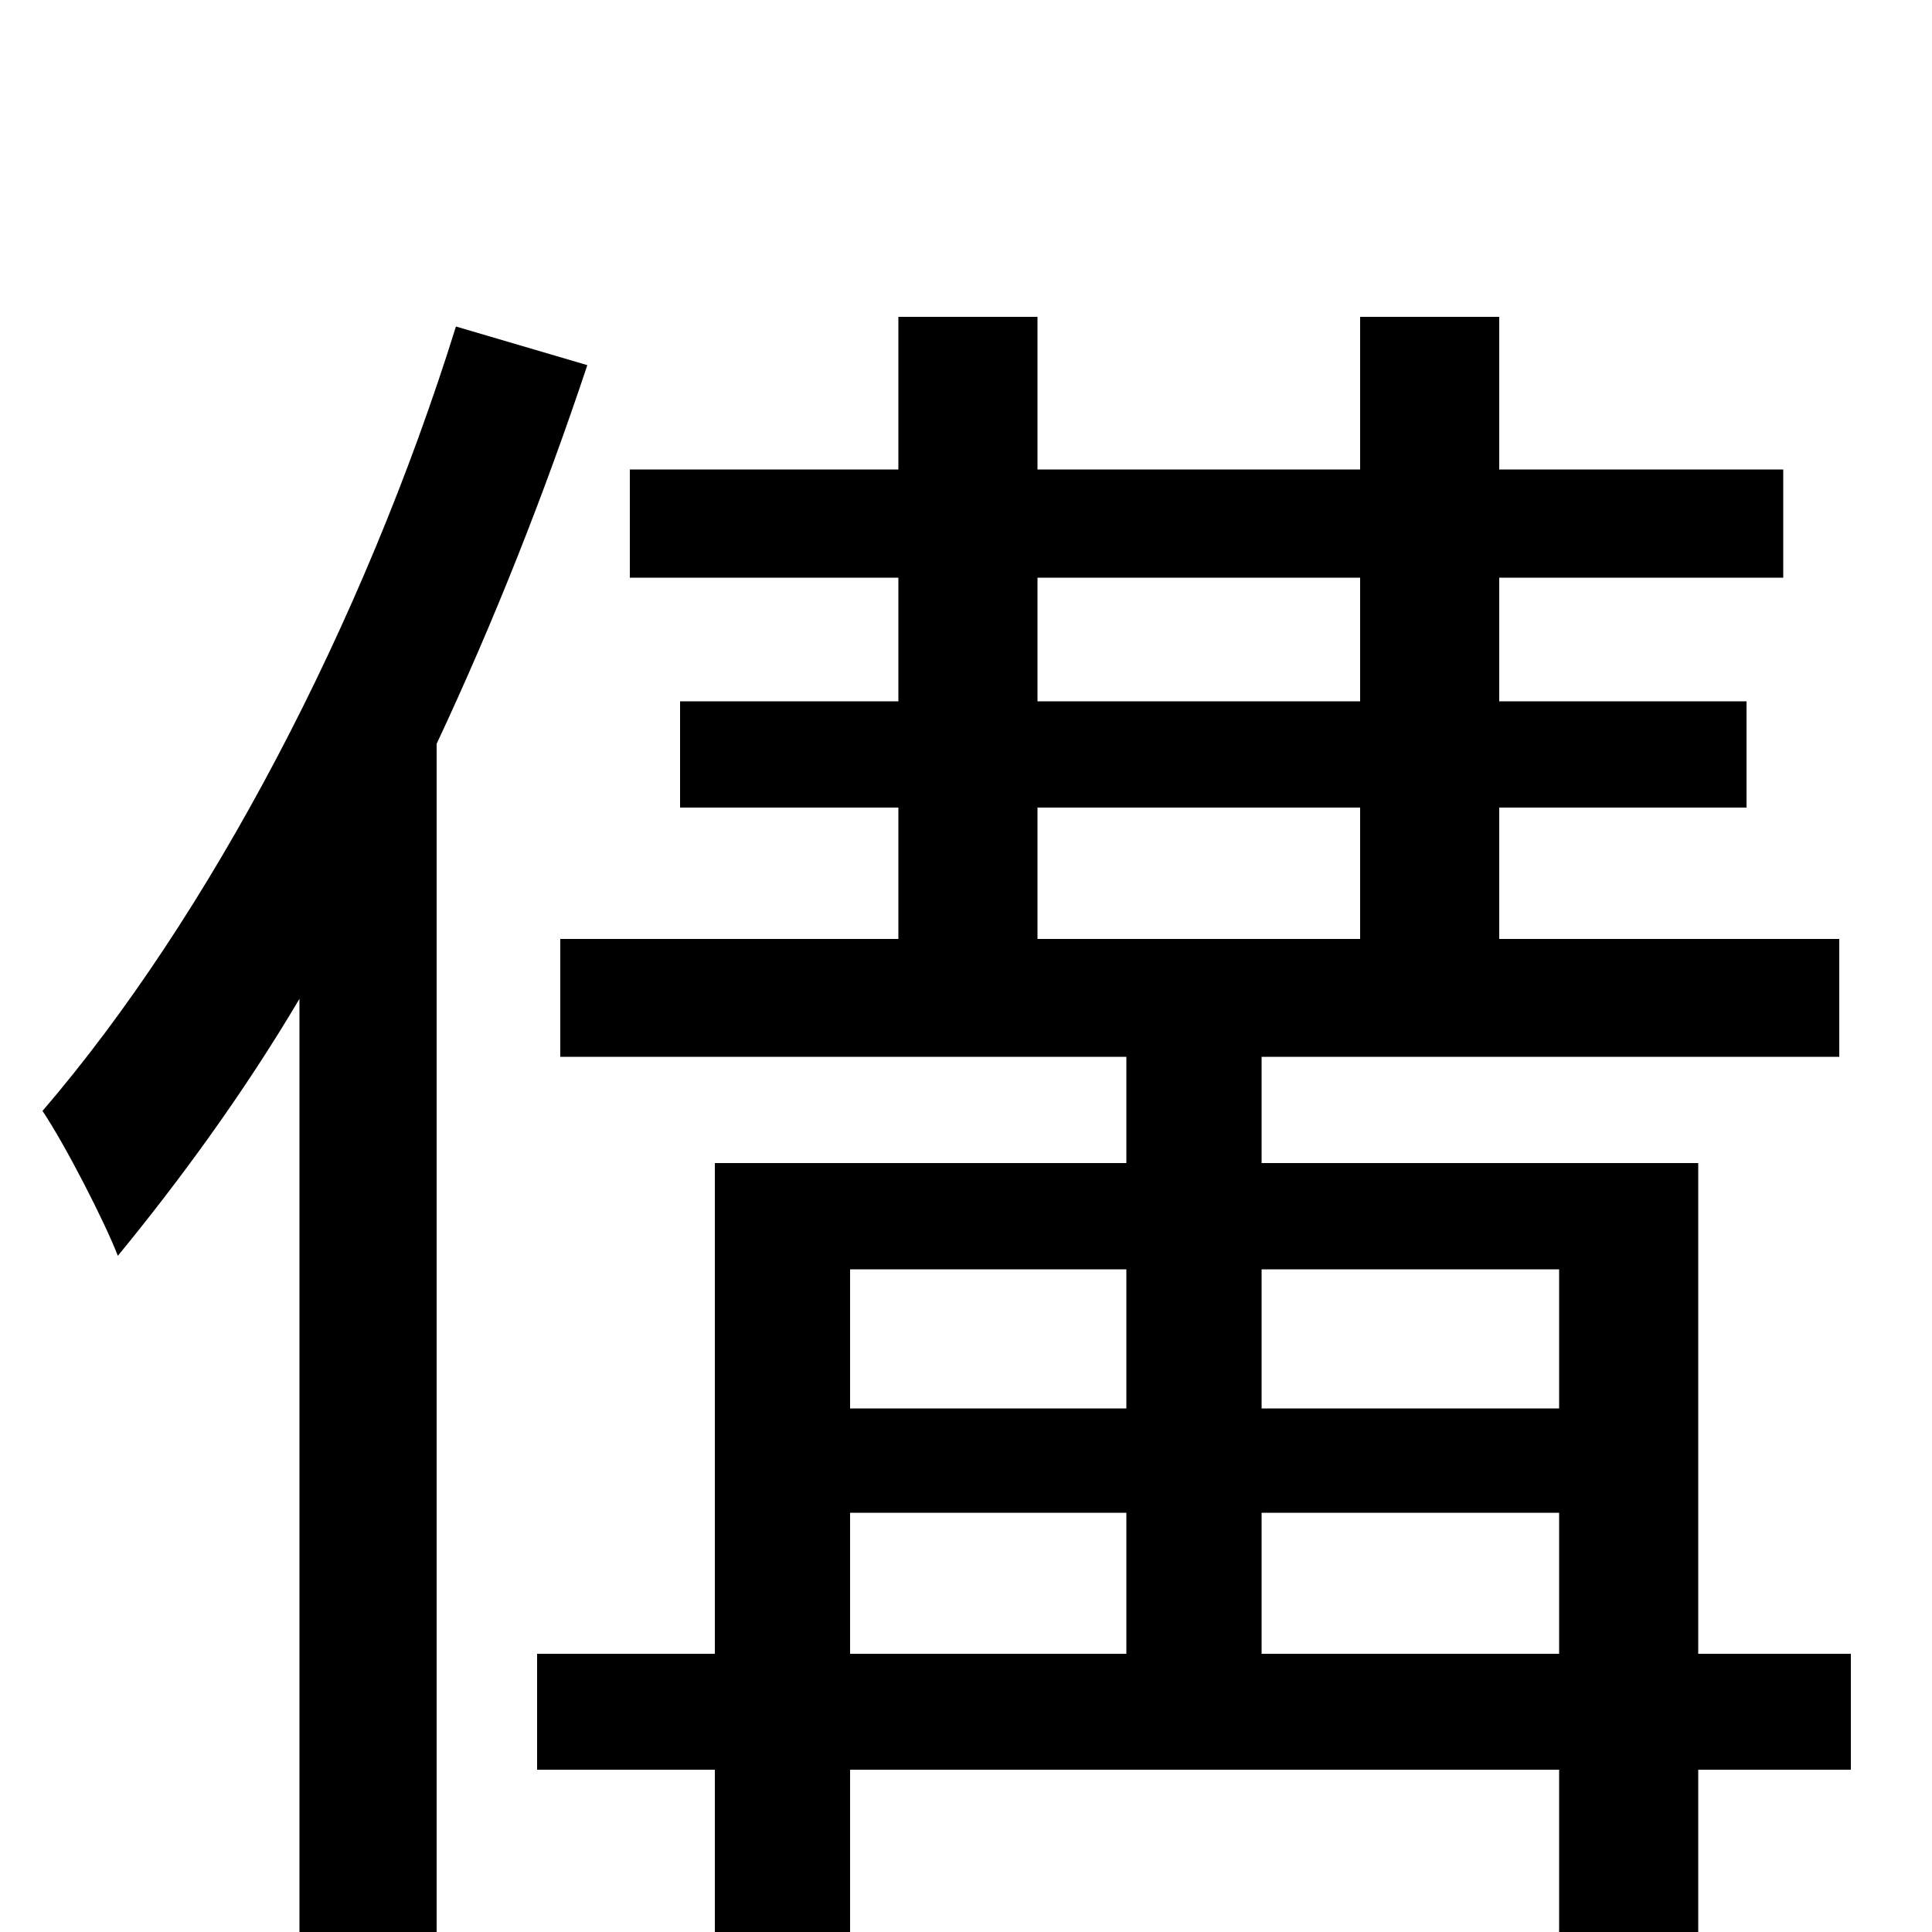 <svg xmlns="http://www.w3.org/2000/svg" viewBox="0 -1000 1000 1000">
	<path fill="#000000" d="M236 -831C188 -677 108 -525 22 -425C34 -407 54 -368 61 -350C93 -389 126 -434 155 -483V77H226V-615C256 -679 282 -745 304 -811ZM653 -144V-217H807V-144ZM440 -217H583V-144H440ZM583 -343V-271H440V-343ZM807 -343V-271H653V-343ZM537 -582H704V-514H537ZM537 -701H704V-637H537ZM958 -144H879V-398H653V-453H952V-514H776V-582H904V-637H776V-701H923V-757H776V-836H704V-757H537V-836H465V-757H326V-701H465V-637H352V-582H465V-514H290V-453H583V-398H370V-144H278V-84H370V74H440V-84H807V-1C807 13 802 16 788 17C775 18 723 18 669 16C679 33 690 57 694 75C767 76 814 76 843 65C870 54 879 37 879 0V-84H958Z"/>
</svg>